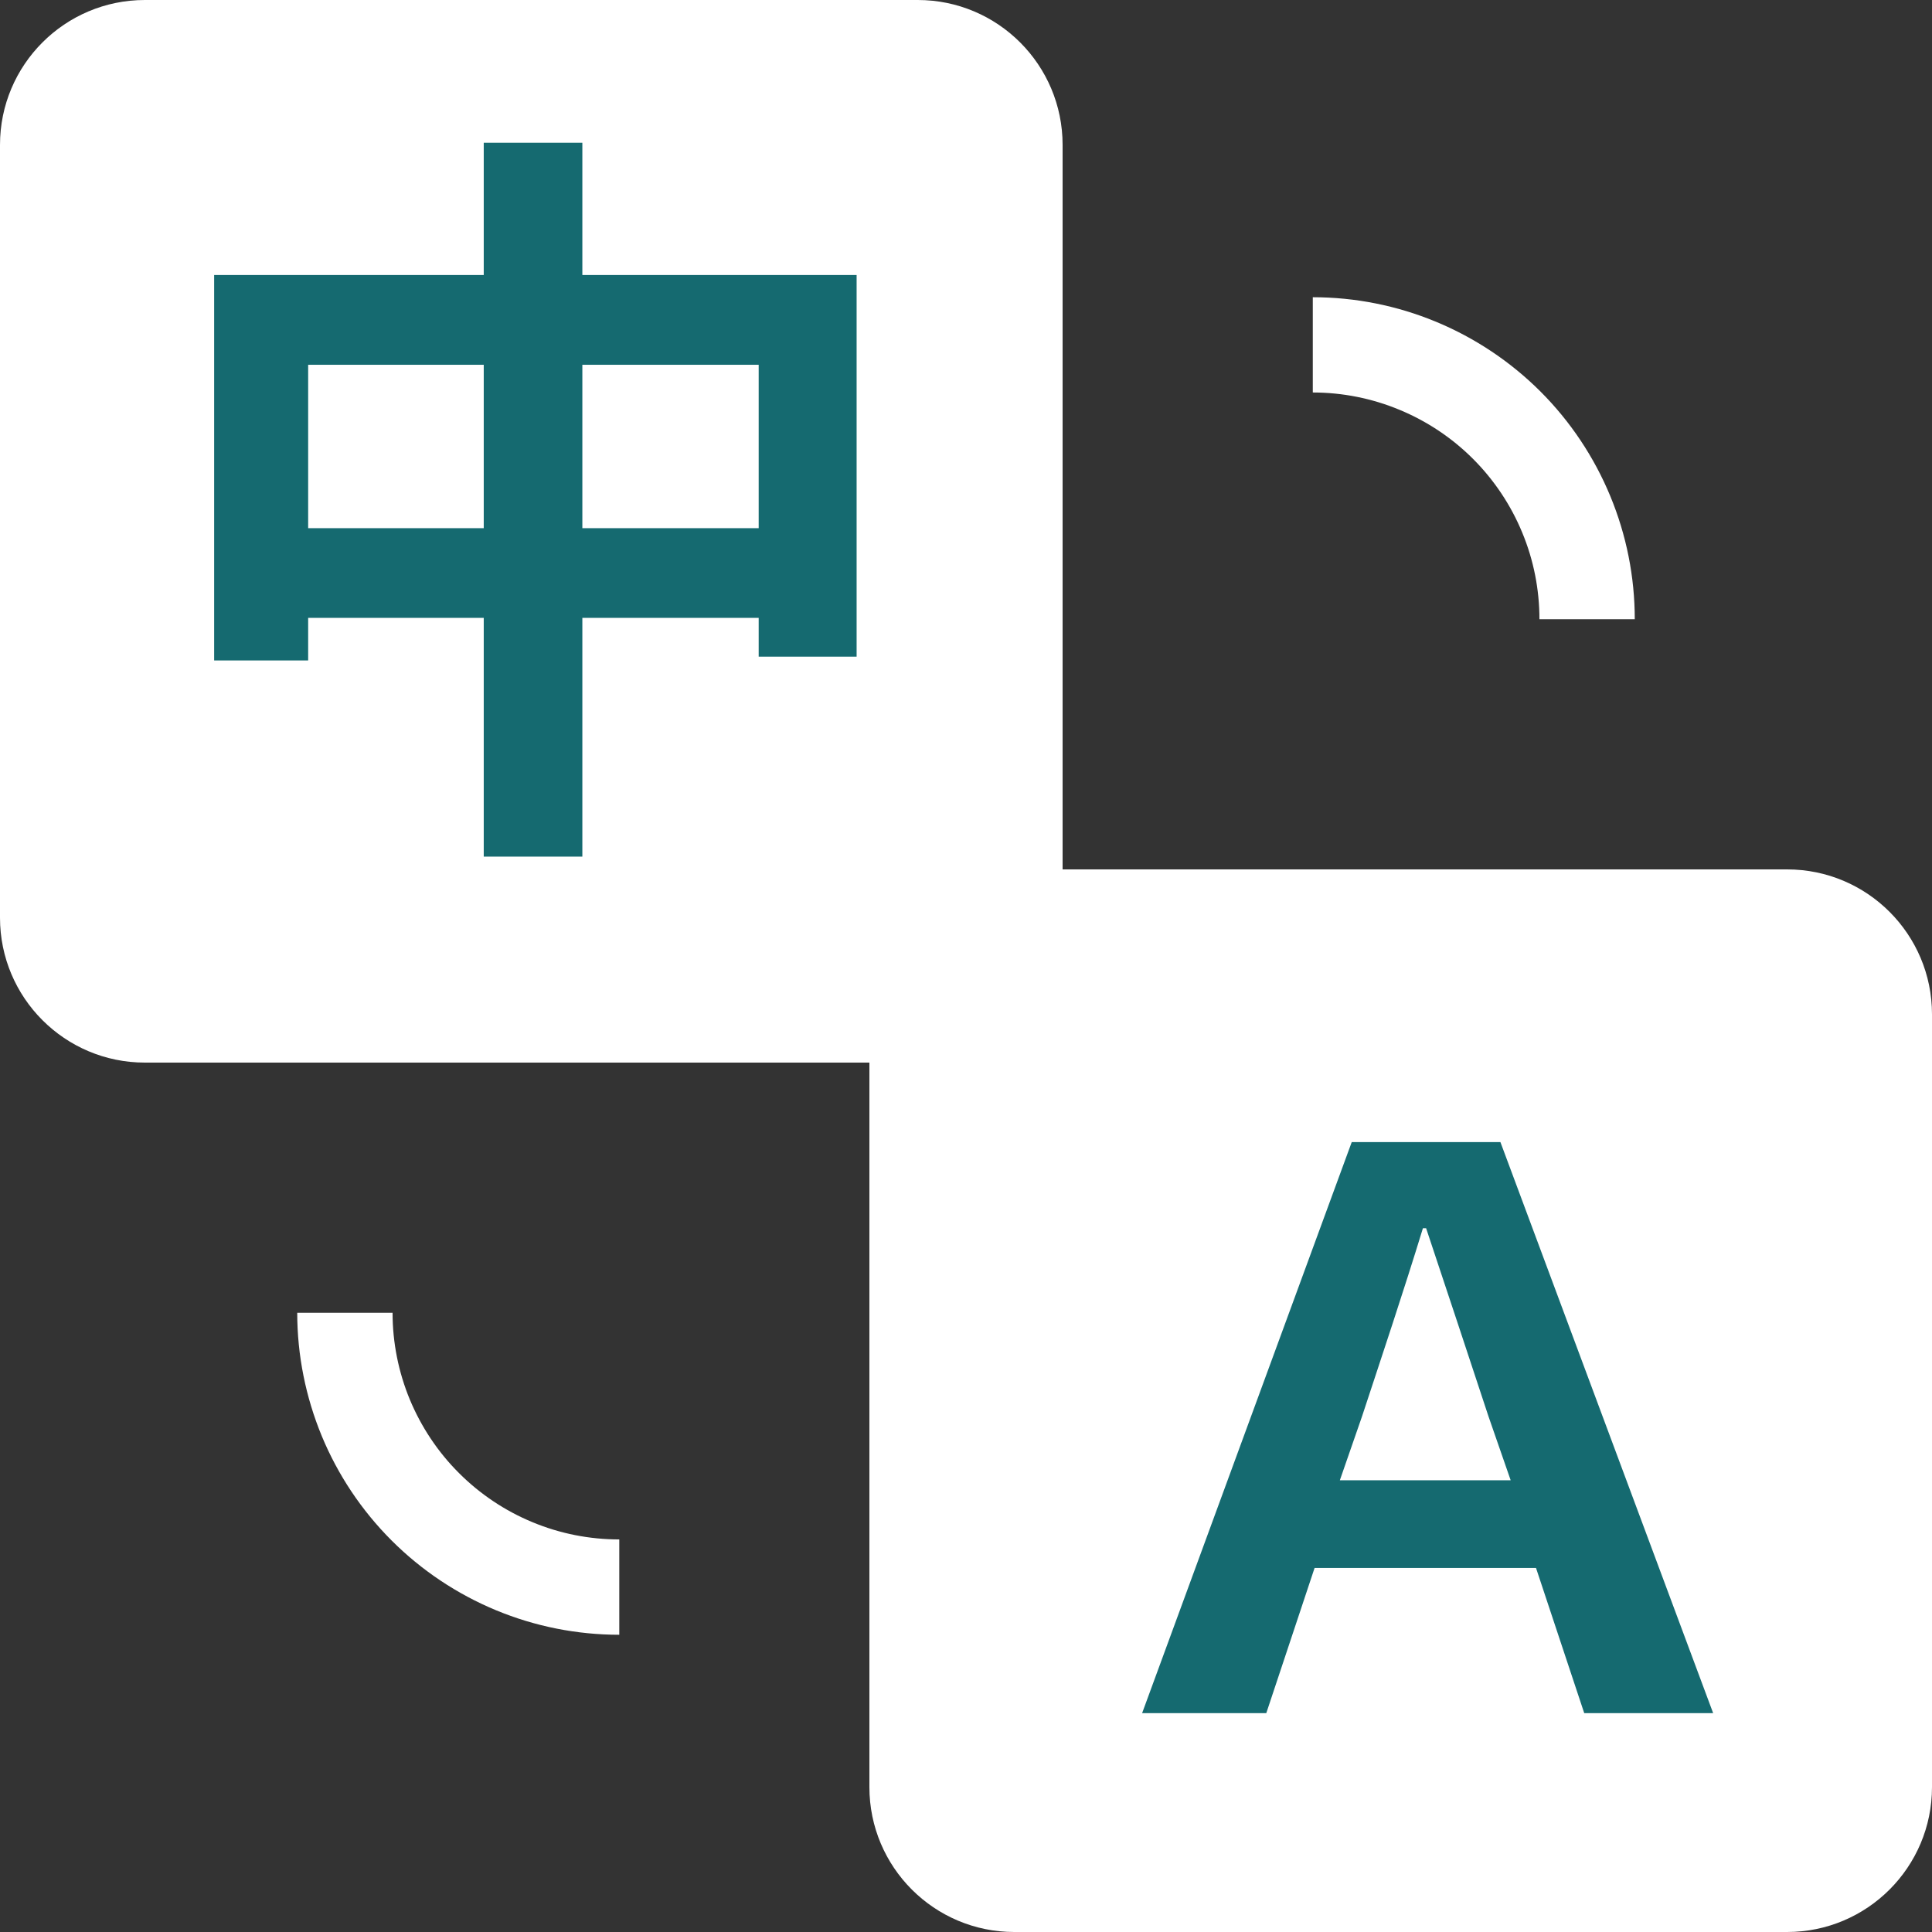<svg width="26" height="26" viewBox="0 0 26 26" fill="none" xmlns="http://www.w3.org/2000/svg">
<rect x="0" y="0" width="26" height="26" fill="#333333" stroke="none"/>
<path fill-rule="evenodd" clip-rule="evenodd" d="M0 1.95C0 0.873 0.873 0 1.95 0H12.35C13.427 0 14.3 0.873 14.3 1.95V11.7H24.05C25.127 11.7 26 12.573 26 13.65V24.05C26 25.127 25.127 26 24.05 26H13.65C12.573 26 11.7 25.127 11.7 24.05V14.3H1.95C0.873 14.3 0 13.427 0 12.35V1.95ZM17.667 4C18.236 4 18.799 4.112 19.325 4.33C19.851 4.548 20.328 4.867 20.731 5.269C21.133 5.671 21.452 6.149 21.67 6.675C21.888 7.201 22 7.764 22 8.333H20.717C20.717 7.933 20.639 7.536 20.485 7.166C20.332 6.796 20.107 6.459 19.824 6.176C19.541 5.893 19.204 5.668 18.834 5.515C18.464 5.361 18.067 5.282 17.667 5.282V4ZM8.334 22C7.765 22 7.201 21.888 6.675 21.67C6.15 21.452 5.672 21.133 5.27 20.731C4.867 20.328 4.548 19.851 4.33 19.325C4.113 18.799 4 18.236 4 17.667H5.283C5.283 18.067 5.362 18.464 5.515 18.834C5.669 19.204 5.893 19.541 6.177 19.824C6.46 20.107 6.796 20.332 7.166 20.485C7.536 20.639 7.933 20.717 8.334 20.717V22Z" fill="white"/>
<path d="M2.882 3.701H11.528V8.837H10.21V4.909H4.147V8.888H2.882V3.701ZM3.541 7.108H10.942V8.315H3.541V7.108ZM6.51 1.921H7.837V11.528H6.51V1.921Z" fill="#156A70"/>
<path d="M15.37 23.055L18.191 15.37H20.192L23.055 23.055H21.32L20.671 21.101H17.691L17.041 23.055H15.37ZM18.031 19.921H20.33L20.032 19.063C19.766 18.256 19.468 17.356 19.192 16.529H19.149C18.893 17.366 18.595 18.256 18.329 19.063L18.031 19.921Z" fill="#156A70"/>
</svg>
